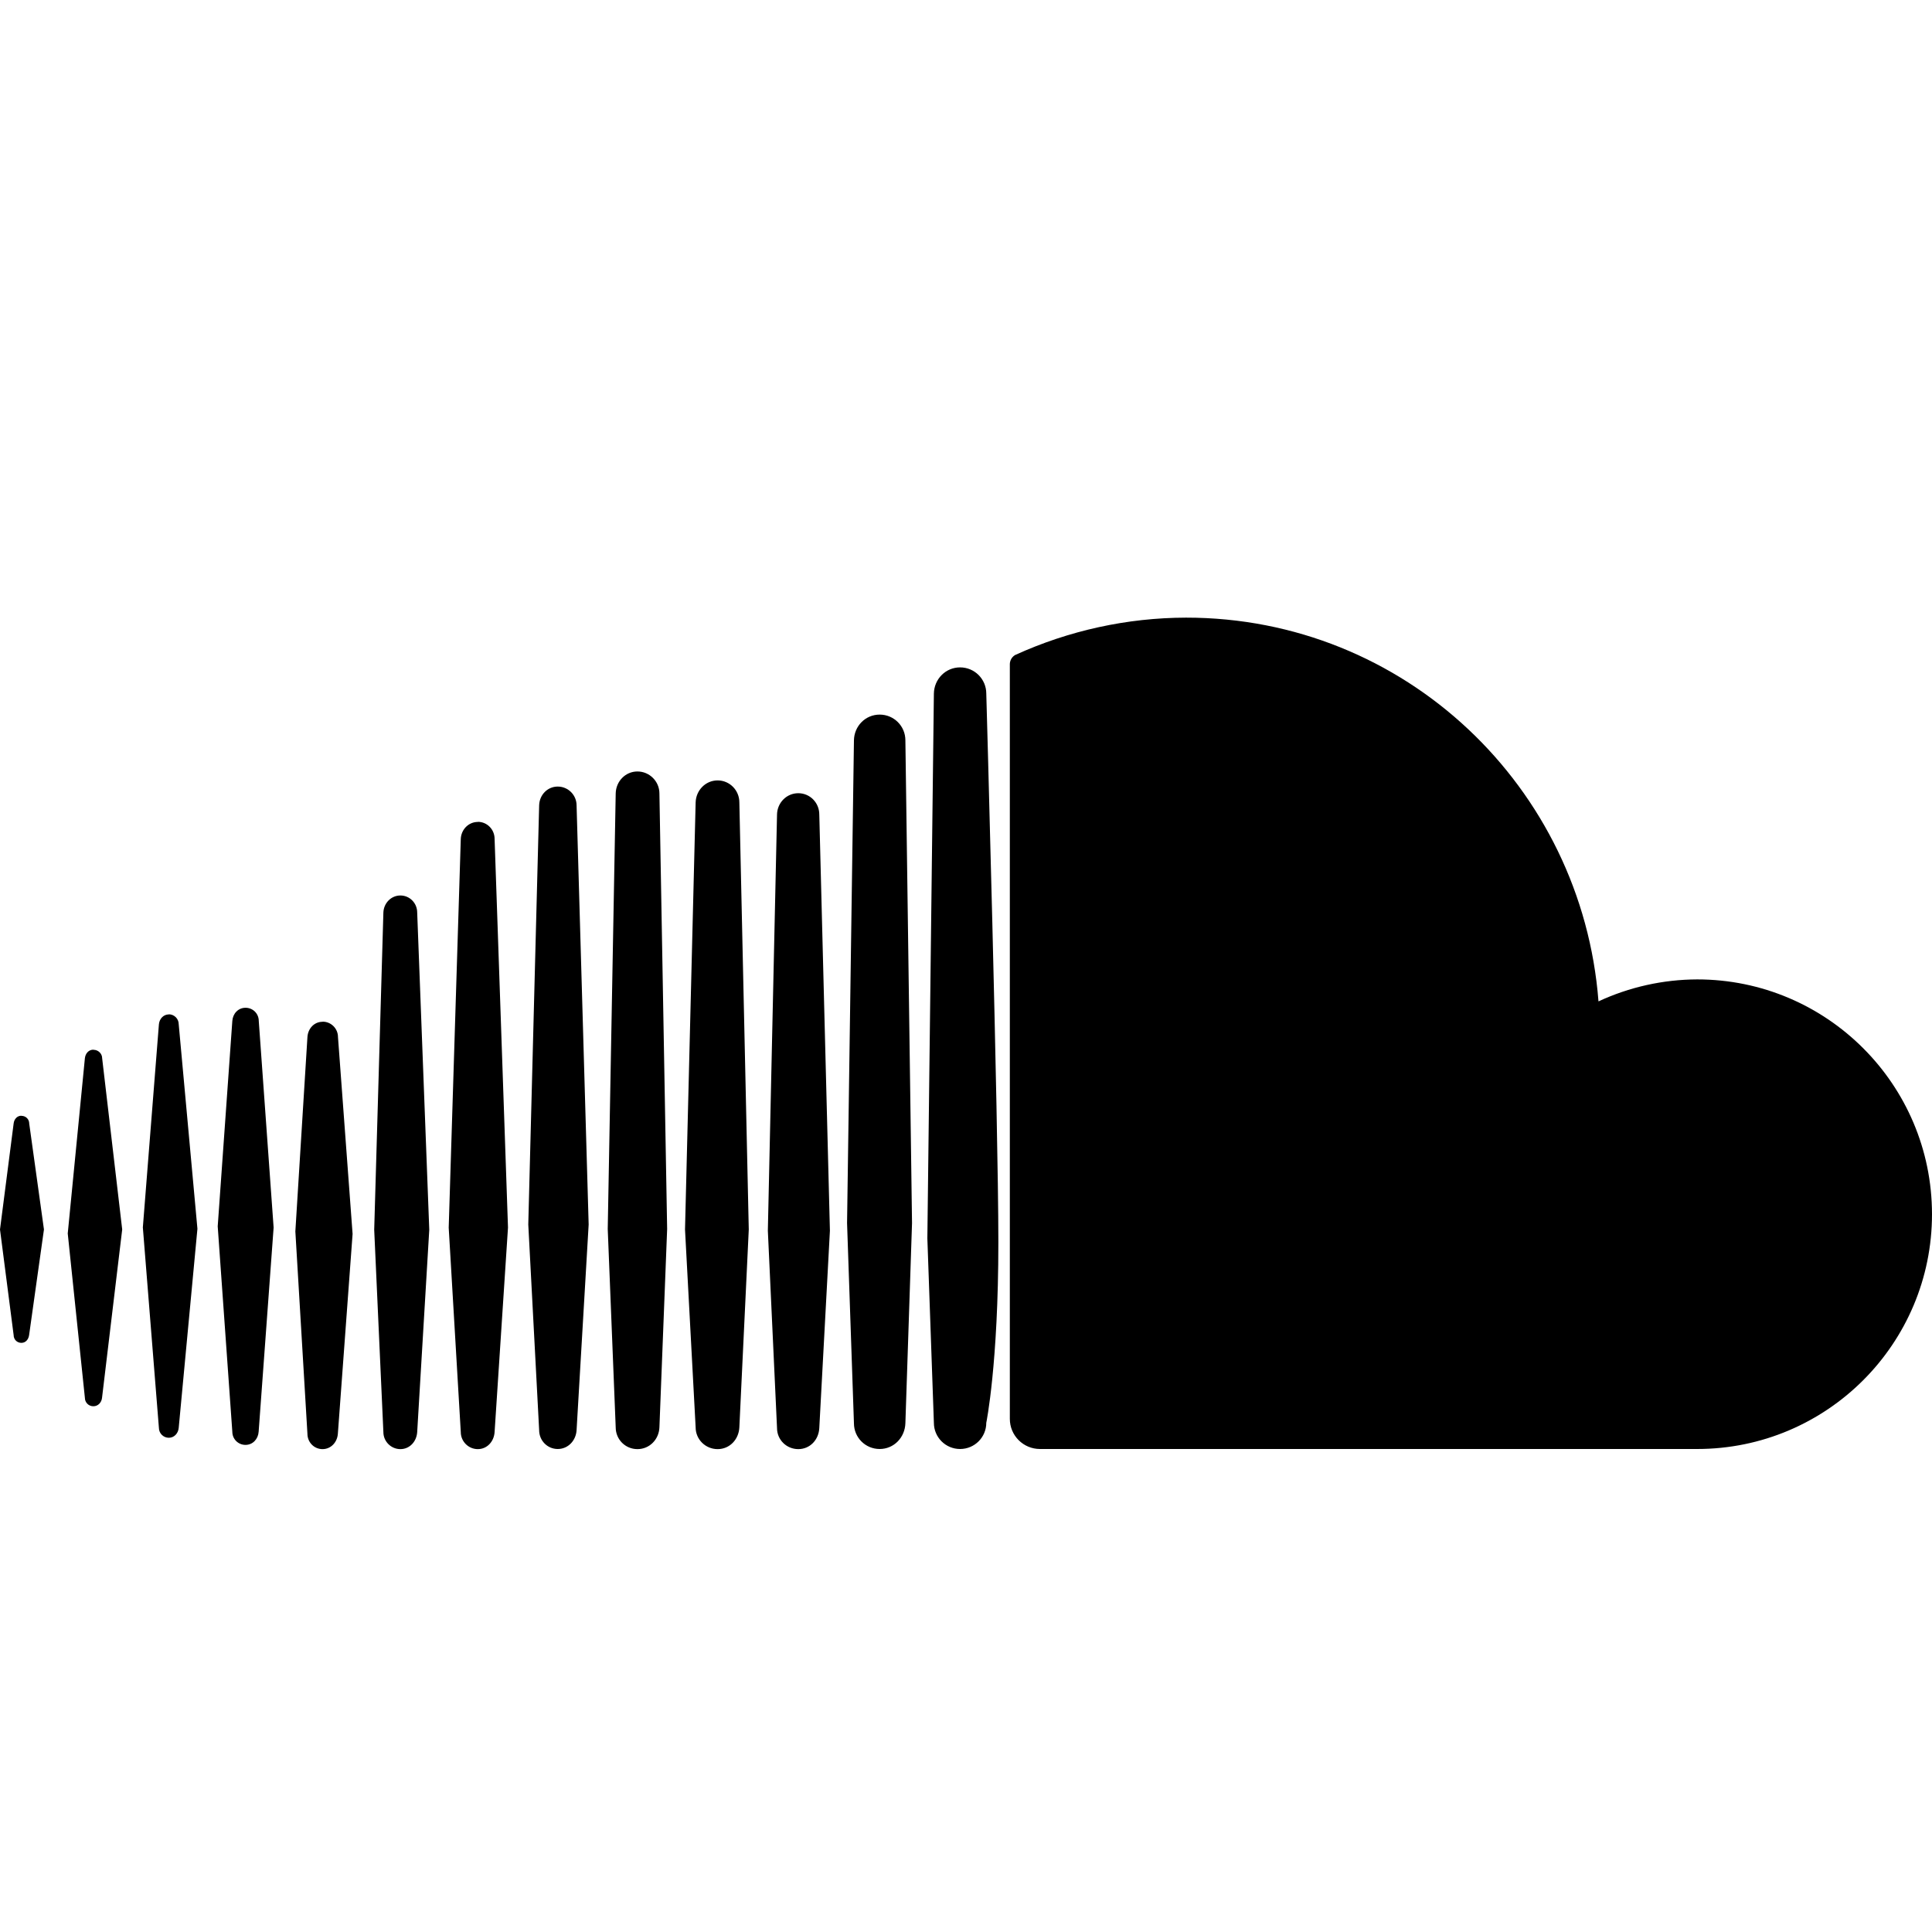<?xml version="1.0" encoding="UTF-8" standalone="no"?>
<svg
   xmlns:dc="http://purl.org/dc/elements/1.1/"
   xmlns:cc="http://creativecommons.org/ns#"
   xmlns:rdf="http://www.w3.org/1999/02/22-rdf-syntax-ns#"
   xmlns:svg="http://www.w3.org/2000/svg"
   xmlns="http://www.w3.org/2000/svg"
   id="SVGRoot"
   version="1.1"
   viewBox="0 0 16 16"
   height="16px"
   width="16px">
  <defs
     id="defs815" />
  <g
     style="display:inline"
     id="layer1">
    <path
       id="path1388"
       d="m 9.822,5.115 c -0.488,0.001 -0.97,0.107 -1.414,0.309 0,0 -0.045,0.022 -0.045,0.078 V 11.75 c 0,0.139 0.112,0.25 0.25,0.25 H 14.055 C 15.129,12 16,11.129 16,10.055 15.999,8.981 15.128,8.111 14.055,8.111 13.773,8.112 13.494,8.174 13.238,8.293 13.101,6.517 11.633,5.114 9.822,5.115 Z M 7.951,5.527 c -0.12,0 -0.215,0.097 -0.217,0.217 L 7.68,10.256 7.734,11.783 C 7.734,11.903 7.831,12 7.951,12 c 0.12,0 0.217,-0.097 0.217,-0.217 -1e-7,0 0.1,-0.488 0.1,-1.494 0,-1.007 -0.1,-4.545 -0.1,-4.545 -1e-7,-0.12 -0.097,-0.217 -0.217,-0.217 z m -0.666,0.391 c -0.118,0 -0.211,0.095 -0.213,0.213 l -0.057,3.998 0.057,1.658 C 7.072,11.905 7.167,12 7.285,12 7.403,12 7.494,11.905 7.498,11.787 l 0.055,-1.658 -0.055,-3.998 c 0,-0.118 -0.095,-0.213 -0.213,-0.213 z M 5.279,6.389 c -0.1,0 -0.178,0.082 -0.18,0.182 l -0.066,3.607 0.066,1.643 c 0,0.1 0.08,0.18 0.18,0.18 0.1,0 0.178,-0.08 0.182,-0.18 l 0.064,-1.643 -0.064,-3.607 c 0,-0.1 -0.082,-0.182 -0.182,-0.182 z m 0.664,0.074 c -0.1,0 -0.179,0.082 -0.182,0.182 l -0.088,3.537 0.088,1.639 c 0,0.1 0.082,0.18 0.182,0.18 0.1,0 0.175,-0.08 0.18,-0.18 l 0.078,-1.639 -0.078,-3.537 c 0,-0.1 -0.08,-0.182 -0.18,-0.182 z m -1.324,0.051 c -0.086,0 -0.152,0.07 -0.154,0.156 L 4.375,10.141 4.465,11.844 c 0,0.086 0.068,0.156 0.154,0.156 0.086,0 0.151,-0.07 0.156,-0.156 L 4.875,10.141 4.775,6.67 c 0,-0.086 -0.07,-0.156 -0.156,-0.156 z m 1.992,0.055 c -0.097,0 -0.174,0.079 -0.176,0.176 l -0.076,3.447 0.076,1.635 c 0,0.097 0.079,0.174 0.176,0.174 0.097,0 0.169,-0.077 0.174,-0.174 l 0.088,-1.635 -0.088,-3.447 c 0,-0.097 -0.077,-0.176 -0.174,-0.176 z M 3.957,6.807 c -0.077,0 -0.138,0.063 -0.141,0.141 l -0.1,3.219 0.1,1.693 c 0,0.077 0.063,0.141 0.141,0.141 0.077,0 0.134,-0.063 0.139,-0.141 L 4.207,10.166 4.096,6.947 c 0,-0.077 -0.061,-0.141 -0.139,-0.141 z m -0.641,0.609 c -0.077,0 -0.138,0.063 -0.141,0.141 l -0.076,2.627 0.076,1.676 c 0,0.077 0.063,0.141 0.141,0.141 0.077,0 0.134,-0.063 0.139,-0.141 l 0.1,-1.676 -0.1,-2.627 c 0,-0.077 -0.061,-0.141 -0.139,-0.141 z M 2.033,8.346 c -0.061,0 -0.105,0.049 -0.109,0.109 L 1.803,10.156 1.924,11.857 c 0,0.061 0.049,0.109 0.109,0.109 0.061,0 0.105,-0.049 0.109,-0.109 L 2.266,10.166 2.143,8.455 c 0,-0.061 -0.049,-0.109 -0.109,-0.109 z m -0.635,0.055 c -0.045,2e-7 -0.078,0.037 -0.082,0.082 l -0.133,1.682 0.133,1.66 c 0,0.045 0.037,0.082 0.082,0.082 0.045,0 0.078,-0.037 0.082,-0.082 L 1.635,10.176 1.48,8.482 c 0,-0.045 -0.037,-0.082 -0.082,-0.082 z m 1.273,0.061 c -0.07,0 -0.121,0.057 -0.125,0.127 l -0.1,1.609 0.1,1.676 c 0,0.07 0.055,0.127 0.125,0.127 0.07,0 0.122,-0.057 0.127,-0.127 L 2.92,10.219 2.799,8.588 c 0,-0.07 -0.057,-0.127 -0.127,-0.127 z M 0.773,8.693 C 0.734,8.693 0.707,8.725 0.703,8.764 L 0.561,10.215 0.703,11.576 c 0,0.039 0.031,0.07 0.07,0.07 0.039,0 0.068,-0.031 0.072,-0.07 L 1.012,10.182 0.846,8.764 c 10e-9,-0.039 -0.033,-0.07 -0.072,-0.07 z m -0.596,0.547 c -0.036,4e-7 -0.06,0.029 -0.064,0.064 L 0,10.182 l 0.113,0.875 c 0,0.036 0.028,0.064 0.064,0.064 0.036,0 0.059,-0.029 0.064,-0.064 l 0.123,-0.875 L 0.242,9.305 c 0,-0.036 -0.028,-0.064 -0.064,-0.064 z"
       style="opacity:1;vector-effect:none;fill:#000000;fill-opacity:1;fill-rule:nonzero;stroke:none;stroke-width:25;stroke-linecap:round;stroke-linejoin:round;stroke-miterlimit:4;stroke-dasharray:none;stroke-dashoffset:0;stroke-opacity:1" />
  </g>
</svg>
